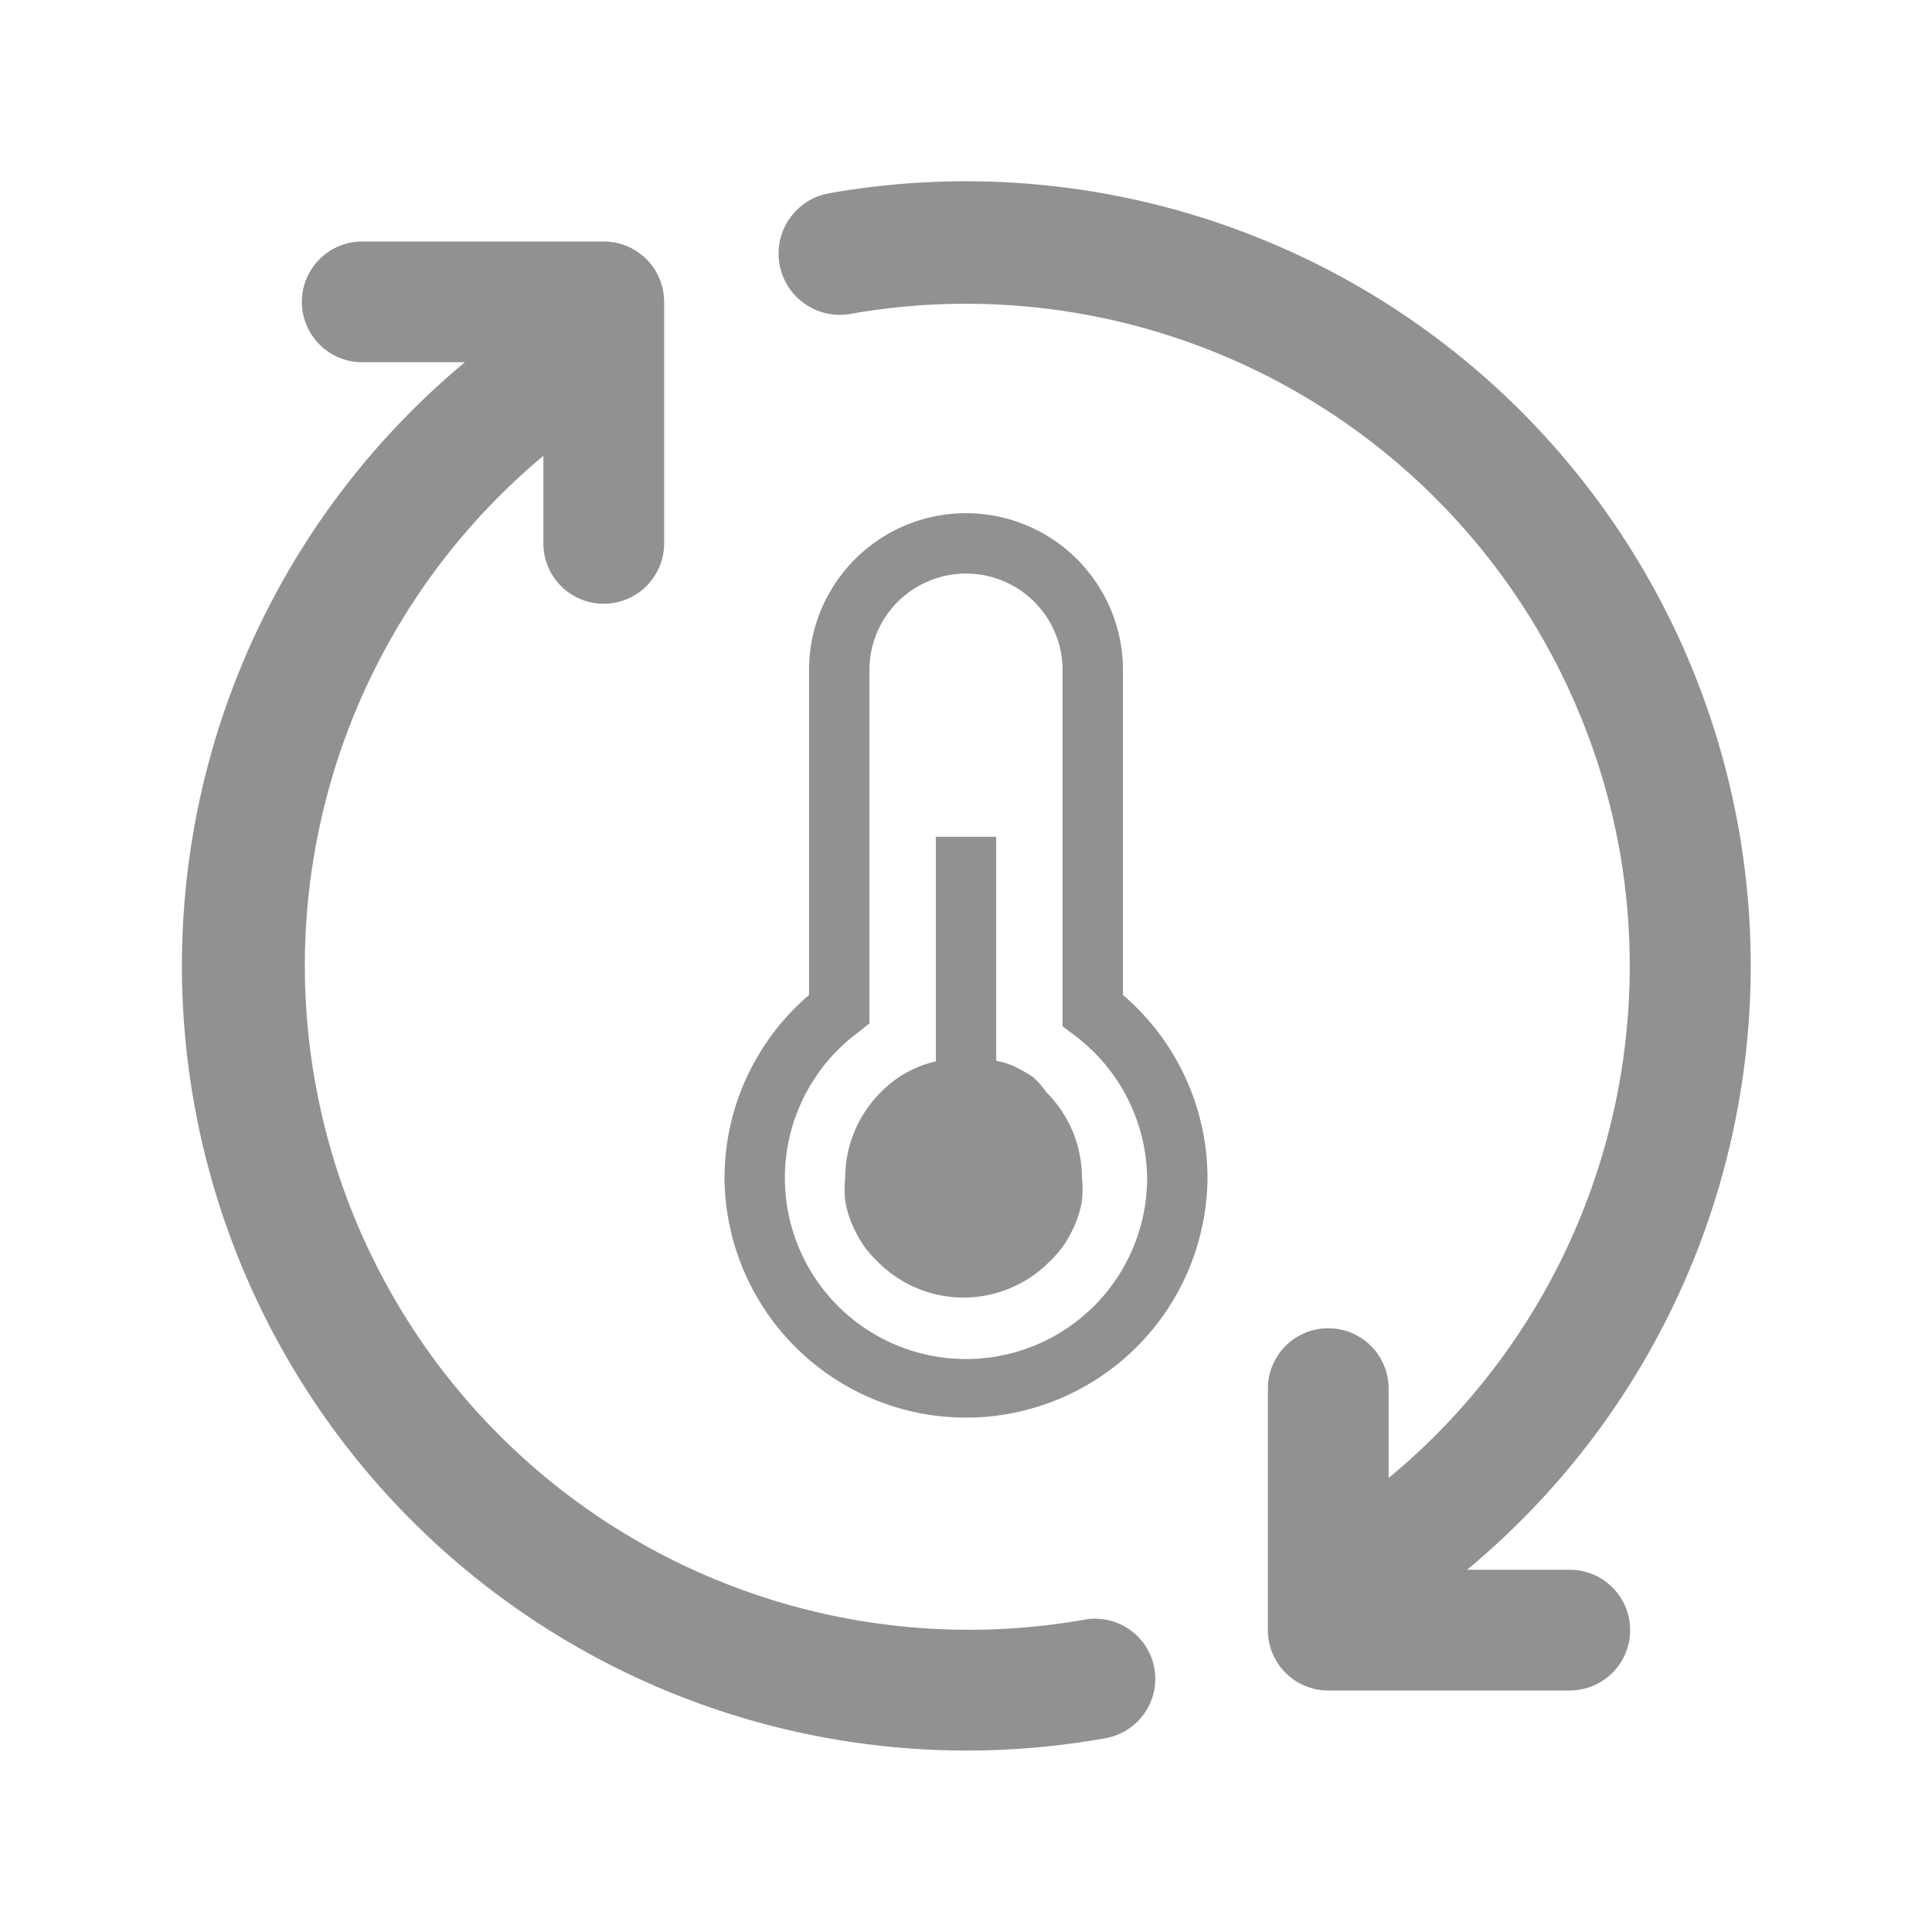 <svg xmlns="http://www.w3.org/2000/svg" viewBox="0 0 32 32"><defs><style>.cls-1{fill:none;}.cls-2{fill:#919191;}</style></defs><title>Various_ThermalControl_32px</title><g id="Square"><rect class="cls-1" width="32" height="32"/></g><g id="Icon"><path class="cls-2" d="M26,26H24.3a13,13,0,0,0,4.5-12.26A13,13,0,0,0,13.74,3.2a1,1,0,0,0,.34,2,11,11,0,0,1,12.75,8.91A11,11,0,0,1,23,24.48V23a1,1,0,0,0-2,0v4a1,1,0,0,0,1,1h4a1,1,0,0,0,0-2Z"/><path class="cls-2" d="M18,26.82A11,11,0,0,1,9,7.55V9a1,1,0,0,0,1,1h0a1,1,0,0,0,1-1V5a1,1,0,0,0-1-1h0L6,4A1,1,0,0,0,6,6h1.7A13,13,0,0,0,18.31,28.79a1,1,0,0,0,.81-1.16A1,1,0,0,0,18,26.82Z"/><path class="cls-2" d="M17.11,17.84a2.27,2.27,0,0,0-.34-.19,1.38,1.38,0,0,0-.27-.08V13.86h-1v3.72a1.84,1.84,0,0,0-.91.51A2,2,0,0,0,14,19.5a1.72,1.72,0,0,0,0,.39,1.66,1.66,0,0,0,.11.38,2.21,2.21,0,0,0,.18.34,1.87,1.87,0,0,0,.26.3,2,2,0,0,0,2.82,0,1.87,1.87,0,0,0,.26-.3,2.21,2.21,0,0,0,.18-.34,1.66,1.66,0,0,0,.11-.38,1.72,1.72,0,0,0,0-.39,2,2,0,0,0-.59-1.41A1.42,1.42,0,0,0,17.11,17.84Z"/><path class="cls-2" d="M18.6,11.1a2.6,2.6,0,0,0-5.2,0v5.38a4,4,0,0,0-1.4,3,4,4,0,0,0,8,0,4,4,0,0,0-1.4-3Zm.4,8.4a3,3,0,1,1-4.8-2.39l.2-.16V11.1a1.6,1.6,0,0,1,3.2,0V17l.2.15A3,3,0,0,1,19,19.5Z"/></g></svg>